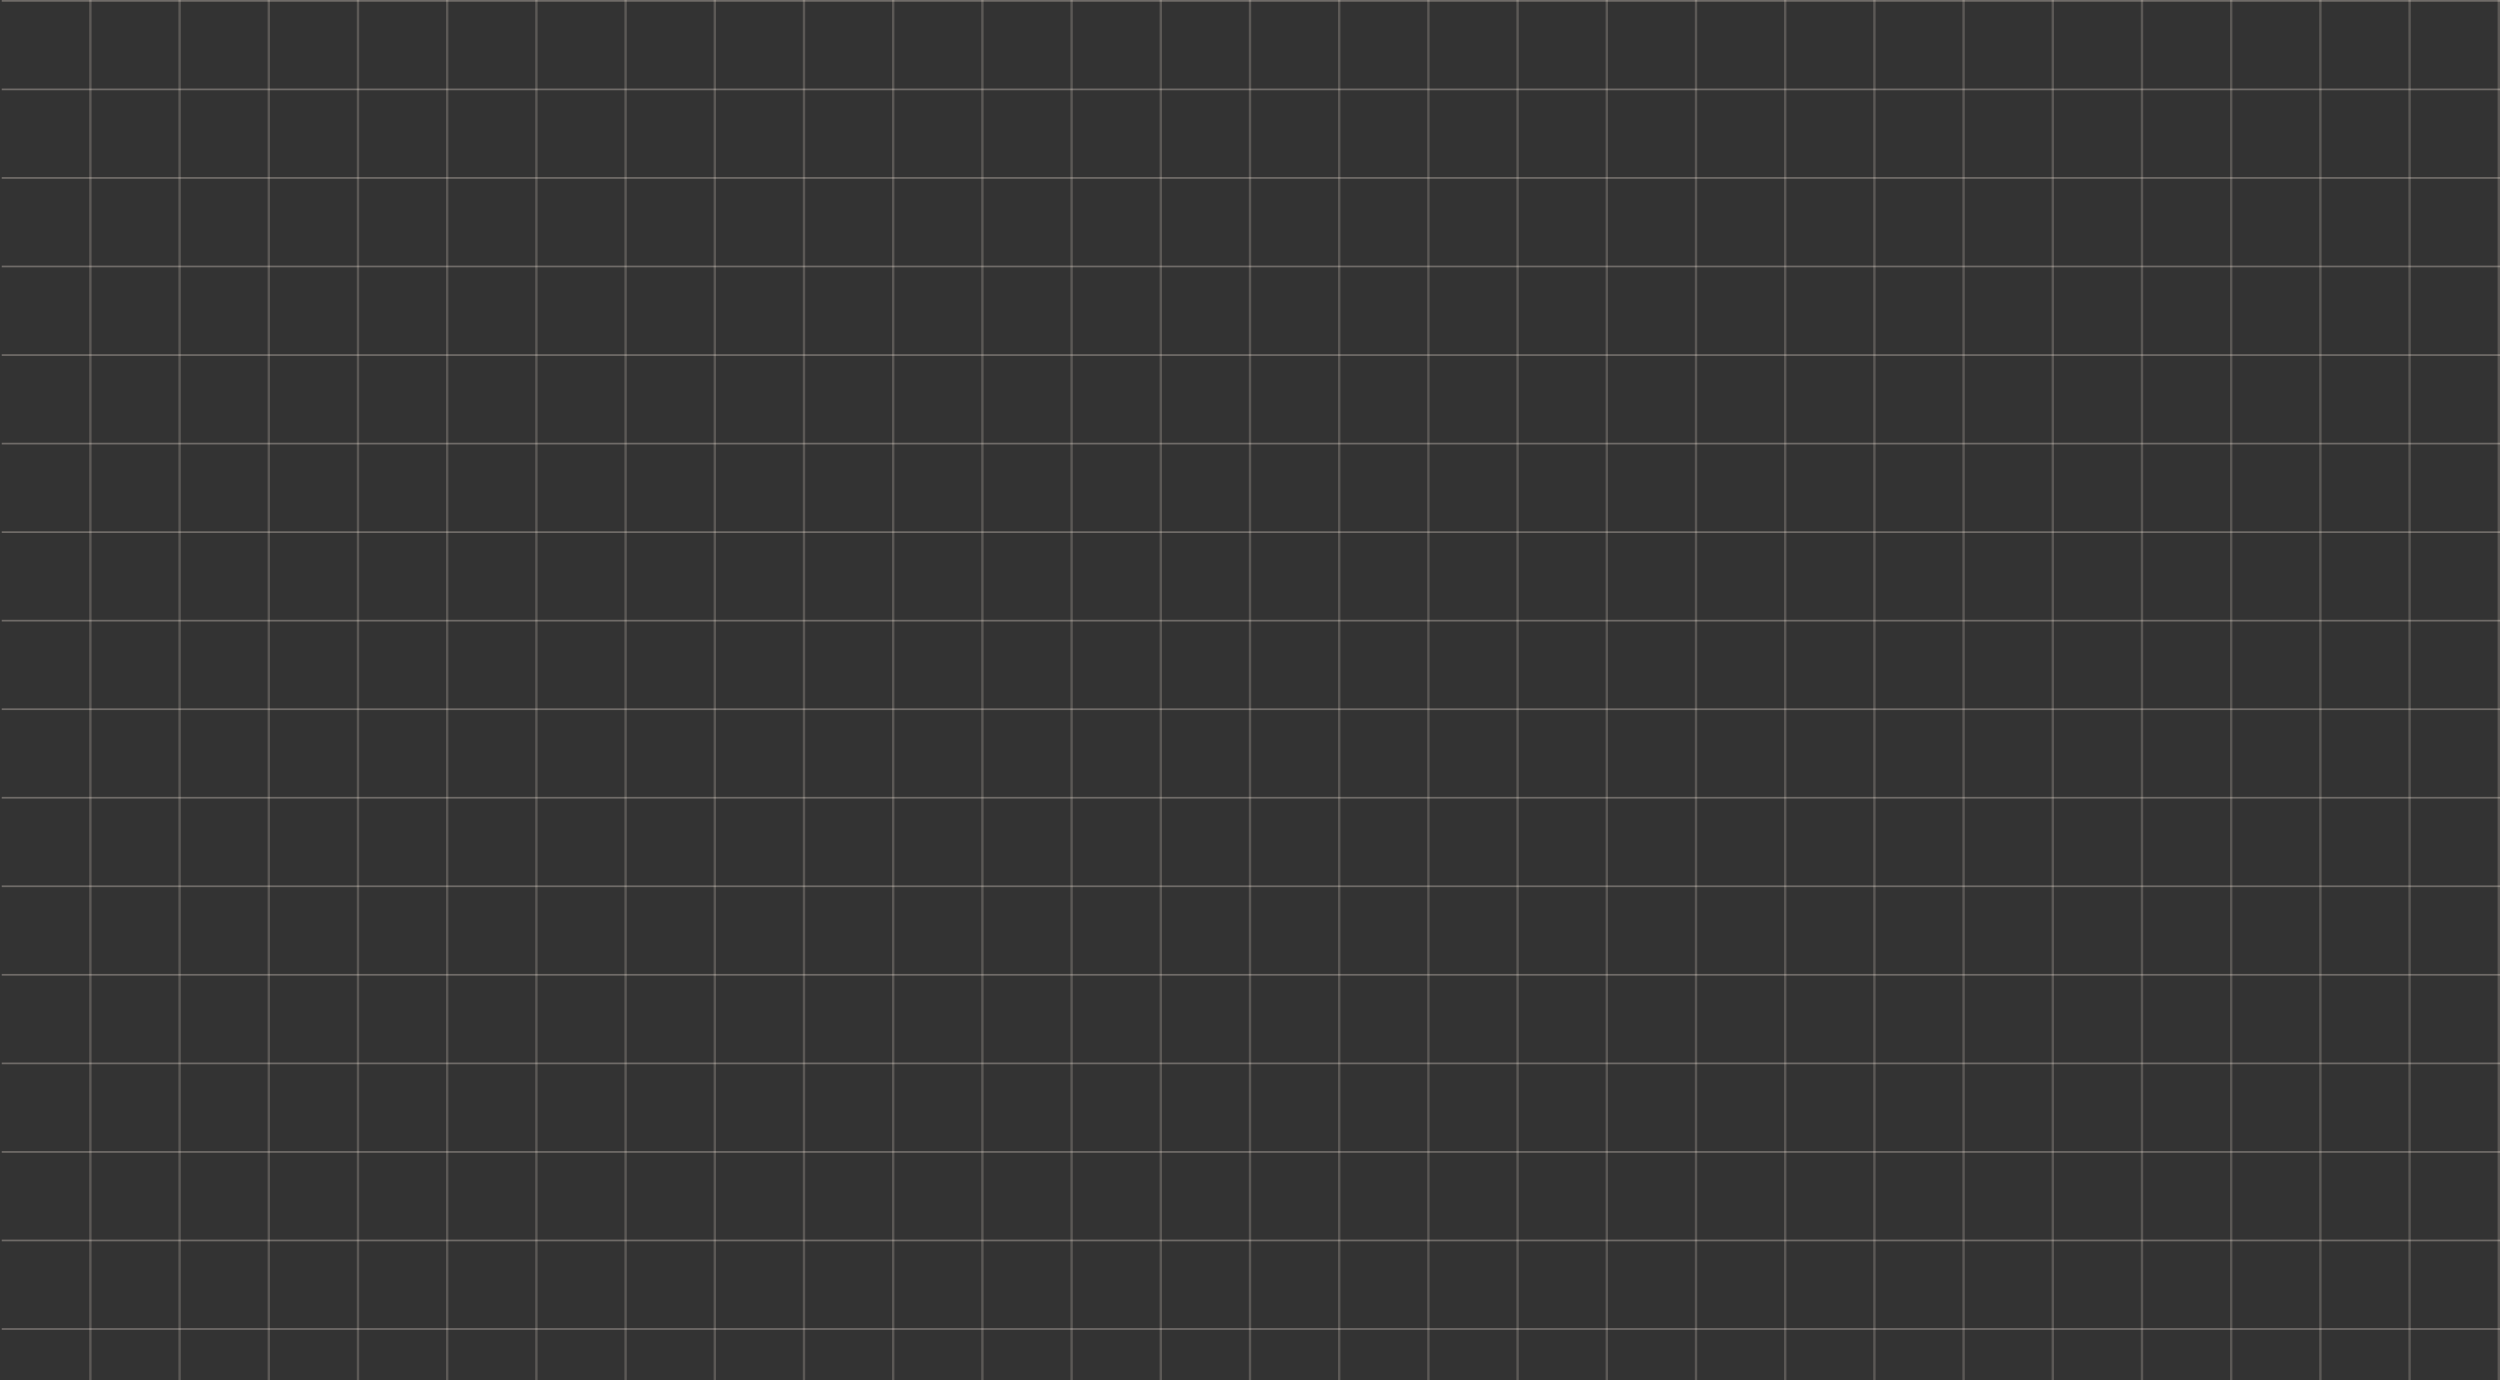 <svg width="1440" height="795" viewBox="0 0 1440 795" fill="none" xmlns="http://www.w3.org/2000/svg">
<rect x="0" y="0" width="1440" height="795" fill="#333333" stroke="none"/>
<g opacity="0.3" clip-path="url(#clip0_8_109)">
<rect x="1" width="1442" height="1" fill="#FDEEE3"/>
<rect x="1" y="51" width="1442" height="1" fill="#FDEEE3"/>
<rect x="1" y="102" width="1442" height="1" fill="#FDEEE3"/>
<rect x="1" y="153" width="1442" height="1" fill="#FDEEE3"/>
<rect x="1" y="204" width="1442" height="1" fill="#FDEEE3"/>
<rect x="1" y="255" width="1442" height="1" fill="#FDEEE3"/>
<rect x="1" y="306" width="1442" height="1" fill="#FDEEE3"/>
<rect x="1" y="357" width="1442" height="1" fill="#FDEEE3"/>
<rect x="1" y="408" width="1442" height="1" fill="#FDEEE3"/>
<rect x="1" y="459" width="1442" height="1" fill="#FDEEE3"/>
<rect x="1" y="510" width="1442" height="1" fill="#FDEEE3"/>
<rect x="1" y="561" width="1442" height="1" fill="#FDEEE3"/>
<rect x="1" y="612" width="1442" height="1" fill="#FDEEE3"/>
<rect x="1" y="663" width="1442" height="1" fill="#FDEEE3"/>
<rect x="1" y="714" width="1442" height="1" fill="#FDEEE3"/>
<rect x="1" y="765" width="1442" height="1" fill="#FDEEE3"/>
</g>
<g opacity="0.2">
<rect x="51.379" width="1.379" height="795" fill="#FDEEE3"/>
<rect x="102.759" width="1.379" height="795" fill="#FDEEE3"/>
<rect x="154.138" width="1.379" height="795" fill="#FDEEE3"/>
<rect x="205.517" width="1.379" height="795" fill="#FDEEE3"/>
<rect x="256.896" width="1.379" height="795" fill="#FDEEE3"/>
<rect x="308.276" width="1.379" height="795" fill="#FDEEE3"/>
<rect x="359.655" width="1.379" height="795" fill="#FDEEE3"/>
<rect x="411.035" width="1.379" height="795" fill="#FDEEE3"/>
<rect x="462.414" width="1.379" height="795" fill="#FDEEE3"/>
<rect x="513.793" width="1.379" height="795" fill="#FDEEE3"/>
<rect x="565.172" width="1.379" height="795" fill="#FDEEE3"/>
<rect x="616.552" width="1.379" height="795" fill="#FDEEE3"/>
<rect x="667.931" width="1.379" height="795" fill="#FDEEE3"/>
<rect x="719.311" width="1.379" height="795" fill="#FDEEE3"/>
<rect x="770.69" width="1.379" height="795" fill="#FDEEE3"/>
<rect x="822.069" width="1.379" height="795" fill="#FDEEE3"/>
<rect x="873.448" width="1.379" height="795" fill="#FDEEE3"/>
<rect x="924.828" width="1.379" height="795" fill="#FDEEE3"/>
<rect x="976.207" width="1.379" height="795" fill="#FDEEE3"/>
<rect x="1027.59" width="1.379" height="795" fill="#FDEEE3"/>
<rect x="1078.97" width="1.379" height="795" fill="#FDEEE3"/>
<rect x="1130.34" width="1.379" height="795" fill="#FDEEE3"/>
<rect x="1181.72" width="1.379" height="795" fill="#FDEEE3"/>
<rect x="1233.1" width="1.379" height="795" fill="#FDEEE3"/>
<rect x="1284.48" width="1.379" height="795" fill="#FDEEE3"/>
<rect x="1335.86" width="1.379" height="795" fill="#FDEEE3"/>
<rect x="1387.24" width="1.379" height="795" fill="#FDEEE3"/>
<rect x="1438.62" width="1.379" height="795" fill="#FDEEE3"/>
</g>
<defs>
<clipPath id="clip0_8_109">
<rect width="1439" height="795" fill="white" transform="translate(0.998)"/>
</clipPath>
</defs>
</svg>
